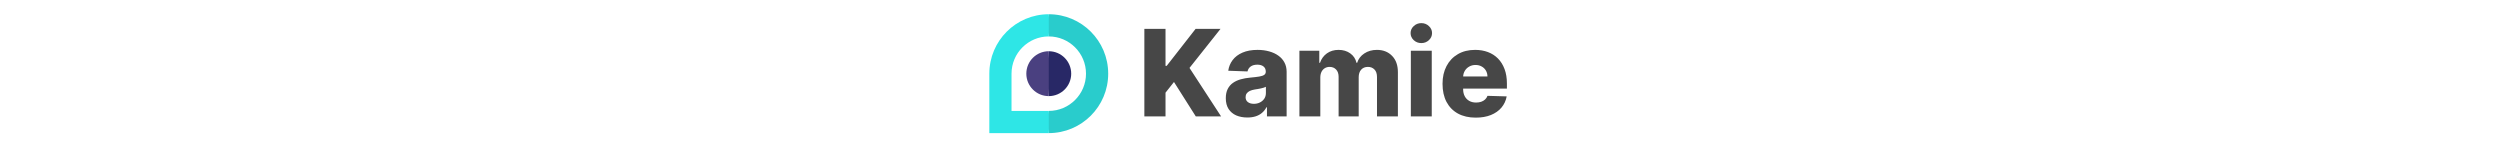 <svg width="673" height="40" viewBox="0 0 673 40" fill="none" xmlns="http://www.w3.org/2000/svg">
<g clip-path="url(#clip0_1_578)">
<path d="M282.327 3.833L281.702 6.68L282.327 9.808C287.855 9.808 292.352 14.305 292.352 19.833C292.352 25.361 287.855 29.858 282.327 29.858L281.702 32.424L282.327 35.833C291.164 35.833 298.327 28.67 298.327 19.833C298.327 10.996 291.164 3.833 282.327 3.833Z" fill="#29CCCC"/>
<path d="M288.369 19.833C288.369 16.496 285.664 13.791 282.327 13.791L281.702 19.833L282.327 25.875C285.664 25.875 288.369 23.17 288.369 19.833Z" fill="#282866"/>
<path d="M272.302 29.858V19.833C272.302 14.305 276.8 9.808 282.327 9.808V3.833C273.491 3.833 266.327 10.996 266.327 19.833V35.833H282.327V29.858H272.302Z" fill="#2EE6E6"/>
<path d="M276.286 19.833C276.286 23.17 278.991 25.875 282.327 25.875V13.791C278.991 13.791 276.286 16.496 276.286 19.833Z" fill="#4A4080"/>
</g>
<path d="M308.062 31.333V7.767H313.758V17.732H314.069L321.859 7.767H328.567L320.213 18.284L328.717 31.333H321.905L316.036 22.07L313.758 24.947V31.333H308.062ZM335.797 31.632C334.669 31.632 333.668 31.444 332.793 31.068C331.927 30.685 331.24 30.109 330.734 29.342C330.235 28.567 329.986 27.597 329.986 26.431C329.986 25.449 330.158 24.621 330.504 23.945C330.849 23.27 331.324 22.722 331.93 22.3C332.536 21.878 333.235 21.56 334.025 21.345C334.815 21.122 335.659 20.973 336.556 20.896C337.561 20.804 338.371 20.708 338.984 20.608C339.598 20.501 340.043 20.352 340.319 20.16C340.603 19.96 340.745 19.68 340.745 19.32V19.262C340.745 18.671 340.542 18.215 340.135 17.893C339.728 17.571 339.18 17.41 338.489 17.41C337.745 17.41 337.147 17.571 336.694 17.893C336.242 18.215 335.954 18.66 335.831 19.228L330.642 19.044C330.795 17.97 331.19 17.011 331.827 16.167C332.471 15.315 333.353 14.648 334.473 14.165C335.601 13.674 336.955 13.428 338.535 13.428C339.663 13.428 340.703 13.562 341.654 13.831C342.605 14.092 343.434 14.475 344.139 14.982C344.845 15.48 345.39 16.094 345.773 16.823C346.165 17.551 346.36 18.384 346.36 19.32V31.333H341.067V28.87H340.929C340.614 29.469 340.212 29.975 339.721 30.389C339.237 30.804 338.666 31.114 338.006 31.322C337.354 31.529 336.618 31.632 335.797 31.632ZM337.534 27.95C338.14 27.95 338.685 27.827 339.168 27.582C339.659 27.336 340.051 26.999 340.342 26.569C340.634 26.132 340.779 25.625 340.779 25.05V23.37C340.618 23.454 340.423 23.531 340.192 23.6C339.97 23.669 339.725 23.735 339.456 23.796C339.188 23.857 338.911 23.911 338.628 23.957C338.344 24.003 338.071 24.045 337.811 24.084C337.281 24.168 336.829 24.298 336.453 24.475C336.084 24.651 335.801 24.881 335.601 25.165C335.409 25.441 335.314 25.771 335.314 26.155C335.314 26.738 335.521 27.183 335.935 27.49C336.357 27.797 336.89 27.95 337.534 27.95ZM349.801 31.333V13.658H355.152V16.903H355.347C355.715 15.829 356.337 14.982 357.211 14.36C358.086 13.739 359.129 13.428 360.341 13.428C361.569 13.428 362.62 13.743 363.494 14.372C364.369 15.001 364.925 15.845 365.163 16.903H365.347C365.677 15.852 366.321 15.012 367.28 14.383C368.239 13.746 369.371 13.428 370.675 13.428C372.347 13.428 373.705 13.965 374.748 15.039C375.791 16.105 376.313 17.571 376.313 19.435V31.333H370.686V20.724C370.686 19.841 370.46 19.17 370.007 18.71C369.555 18.242 368.968 18.008 368.247 18.008C367.472 18.008 366.862 18.261 366.417 18.767C365.98 19.266 365.761 19.937 365.761 20.781V31.333H360.353V20.666C360.353 19.845 360.13 19.197 359.685 18.721C359.24 18.246 358.654 18.008 357.925 18.008C357.434 18.008 357 18.127 356.625 18.365C356.249 18.595 355.953 18.925 355.739 19.354C355.531 19.784 355.428 20.29 355.428 20.873V31.333H349.801ZM379.8 31.333V13.658H385.427V31.333H379.8ZM382.619 11.598C381.829 11.598 381.15 11.338 380.582 10.816C380.015 10.287 379.731 9.65 379.731 8.906C379.731 8.169 380.015 7.54 380.582 7.019C381.15 6.489 381.829 6.225 382.619 6.225C383.417 6.225 384.096 6.489 384.656 7.019C385.223 7.54 385.507 8.169 385.507 8.906C385.507 9.65 385.223 10.287 384.656 10.816C384.096 11.338 383.417 11.598 382.619 11.598ZM397.27 31.667C395.422 31.667 393.826 31.302 392.483 30.573C391.149 29.837 390.121 28.79 389.399 27.432C388.686 26.067 388.329 24.444 388.329 22.565C388.329 20.739 388.69 19.143 389.411 17.778C390.132 16.404 391.149 15.338 392.46 14.579C393.772 13.812 395.318 13.428 397.098 13.428C398.356 13.428 399.507 13.624 400.55 14.015C401.593 14.406 402.495 14.985 403.254 15.752C404.013 16.52 404.604 17.467 405.026 18.595C405.448 19.715 405.659 21 405.659 22.45V23.853H390.297V20.585H400.423C400.416 19.987 400.274 19.454 399.997 18.986C399.721 18.518 399.342 18.154 398.858 17.893C398.383 17.624 397.834 17.49 397.213 17.49C396.584 17.49 396.02 17.632 395.521 17.916C395.023 18.192 394.628 18.572 394.336 19.055C394.044 19.531 393.891 20.071 393.876 20.677V24.003C393.876 24.724 394.018 25.357 394.301 25.902C394.585 26.439 394.988 26.857 395.51 27.156C396.031 27.455 396.653 27.605 397.374 27.605C397.873 27.605 398.325 27.536 398.732 27.398C399.138 27.259 399.487 27.056 399.779 26.788C400.07 26.519 400.289 26.189 400.435 25.798L405.601 25.948C405.387 27.106 404.915 28.115 404.186 28.974C403.465 29.826 402.518 30.489 401.344 30.965C400.17 31.433 398.812 31.667 397.27 31.667Z" fill="#474747"/>
<defs>
<clipPath id="clip0_1_578">
<rect width="32" height="32" fill="white" transform="translate(266.327 3.833)"/>
</clipPath>
</defs>
</svg>
